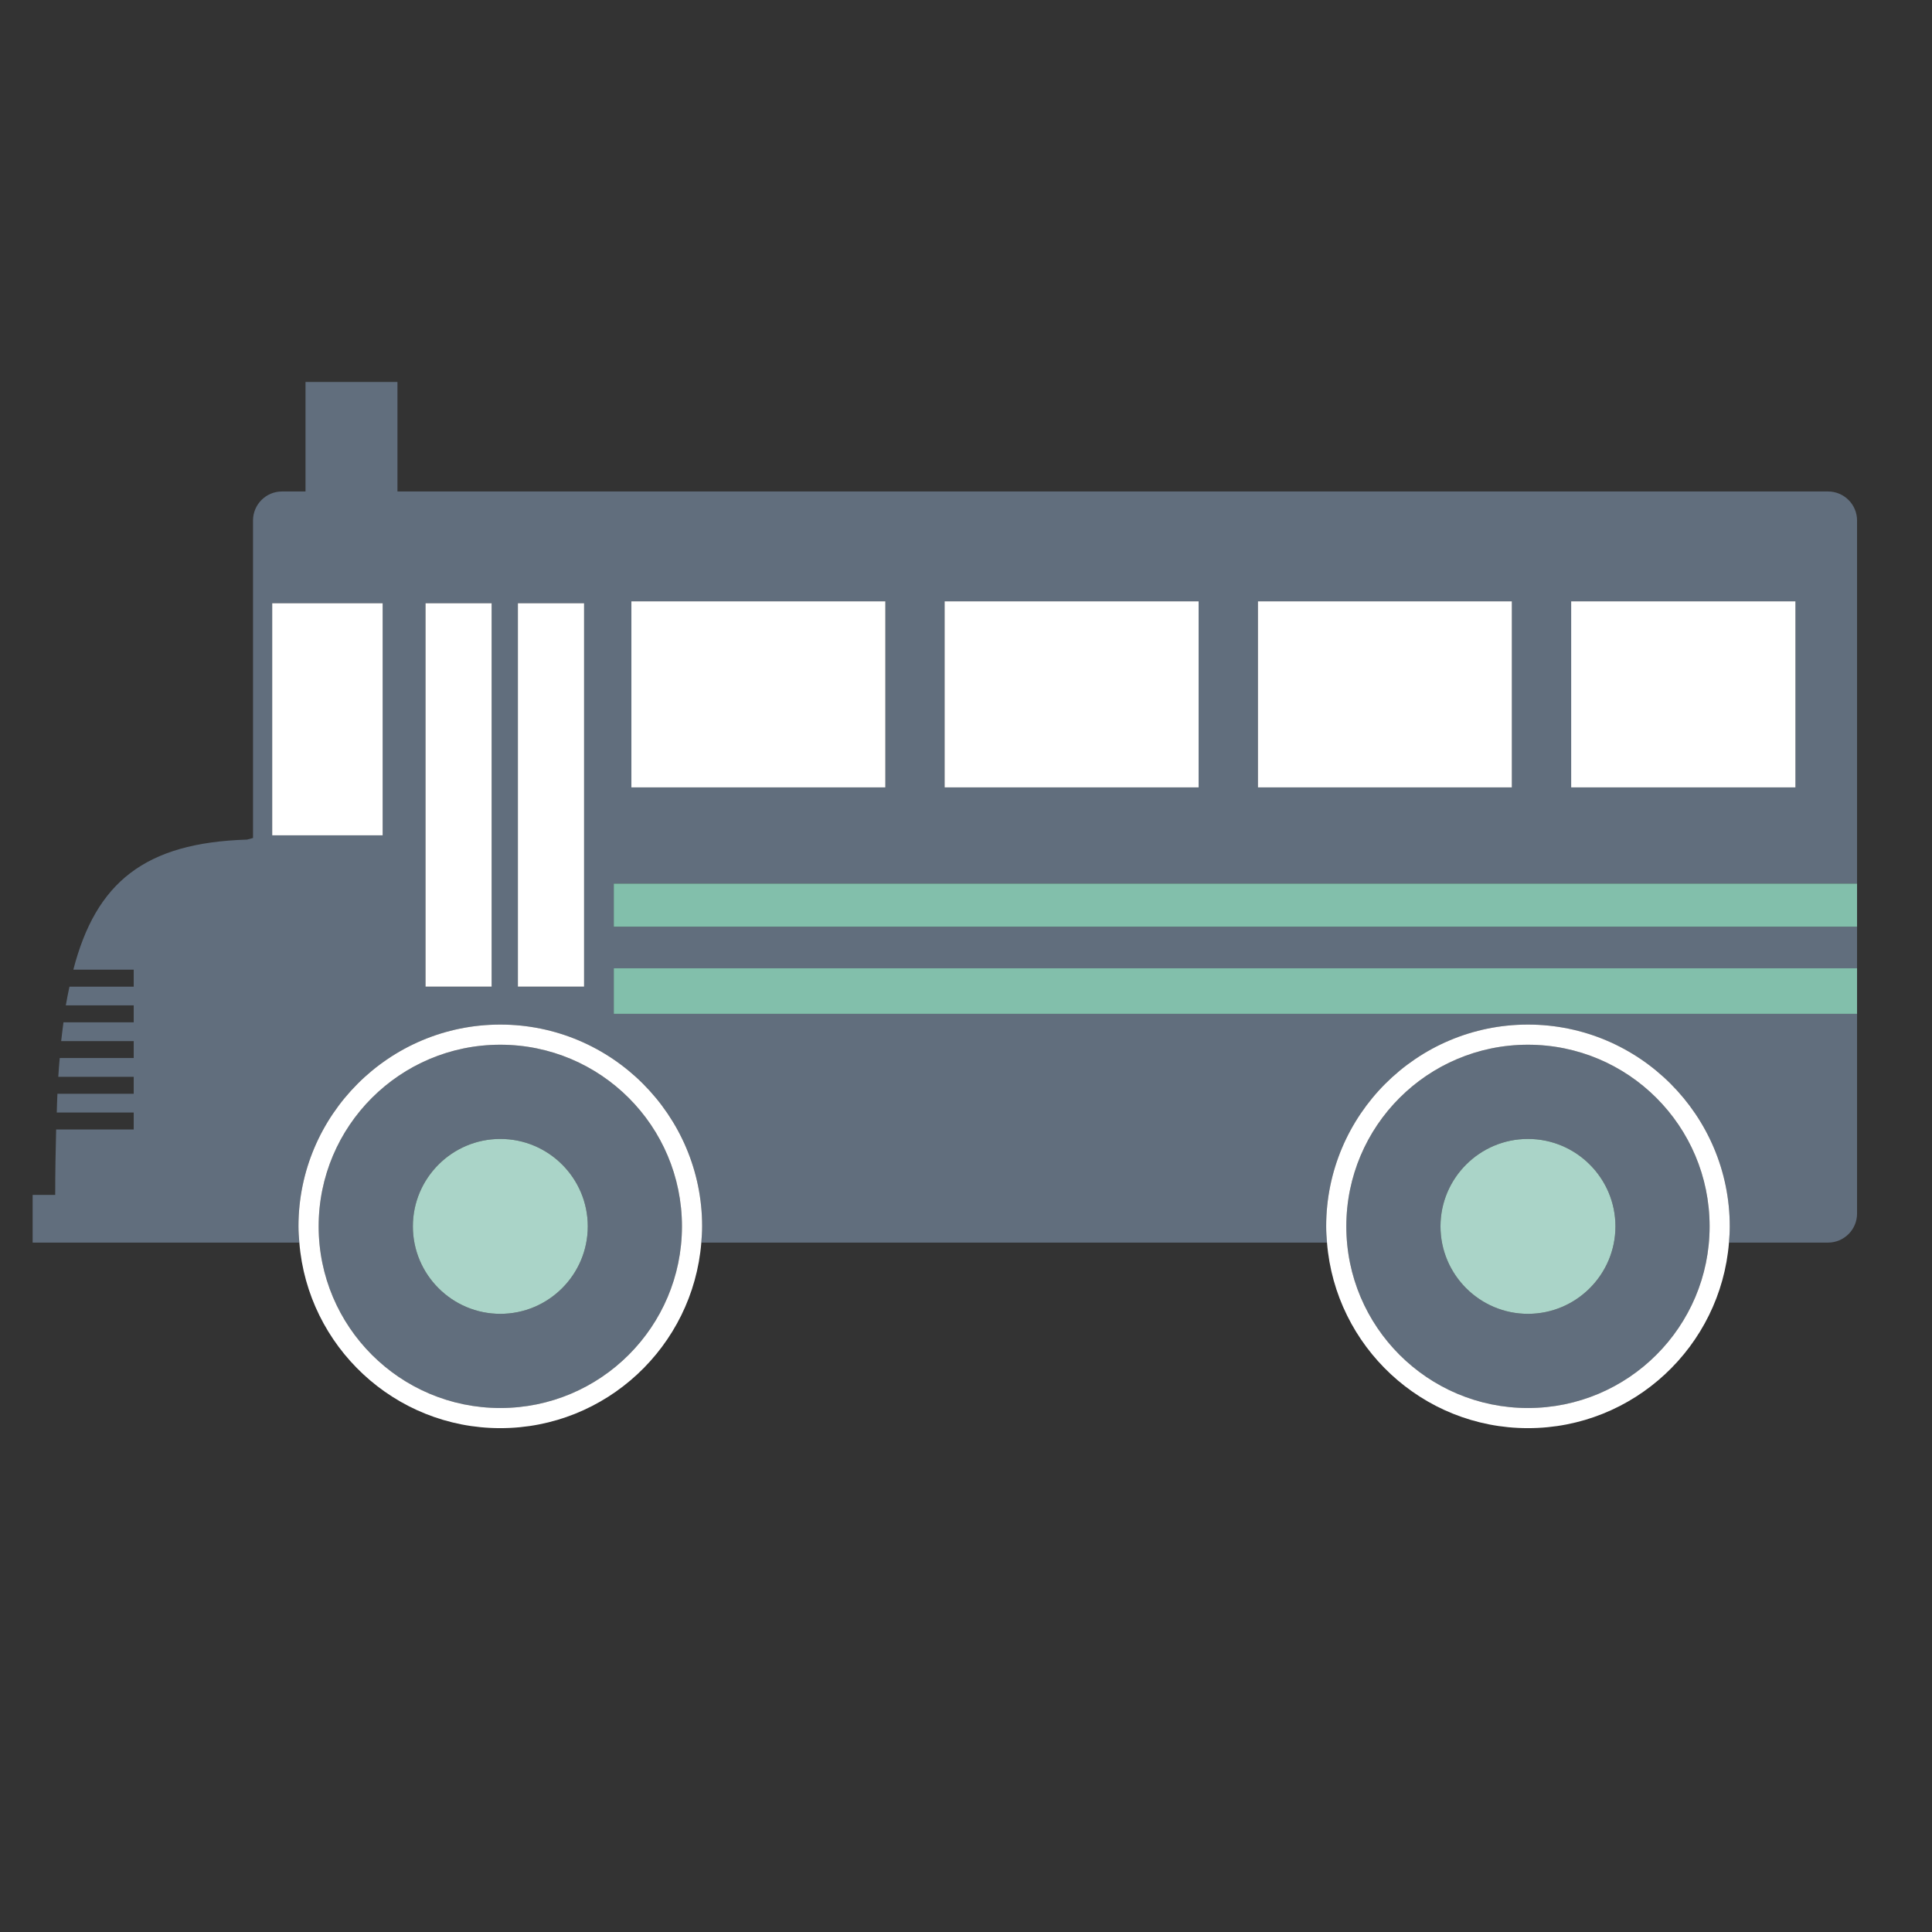 <?xml version="1.0" encoding="UTF-8" standalone="no"?>
<!DOCTYPE svg PUBLIC "-//W3C//DTD SVG 1.1//EN" "http://www.w3.org/Graphics/SVG/1.1/DTD/svg11.dtd">
<svg width="100%" height="100%" viewBox="0 0 47 47" version="1.1" xmlns="http://www.w3.org/2000/svg" xmlns:xlink="http://www.w3.org/1999/xlink" xml:space="preserve" xmlns:serif="http://www.serif.com/" style="fill-rule:evenodd;clip-rule:evenodd;stroke-linejoin:round;stroke-miterlimit:2;">
    <rect x="0" y="0" width="47" height="47" fill="#333333" stroke="none"/>
    <g transform="matrix(1,0,0,1,-45,-900)">
        <g>
            <g>
                <path d="M52.987,923.591L52.987,923.179L51.519,923.179C51.483,923.31 51.454,923.45 51.424,923.591L52.987,923.591Z" style="fill:rgb(130,191,171);fill-rule:nonzero;"/>
                <path d="M53.004,924.26L53.004,923.848L51.352,923.848C51.33,923.979 51.313,924.121 51.295,924.26L53.004,924.26Z" style="fill:rgb(130,191,171);fill-rule:nonzero;"/>
                <path d="M53.016,924.929L53.016,924.516L51.25,924.516C51.236,924.648 51.225,924.789 51.214,924.929L53.016,924.929Z" style="fill:rgb(130,191,171);fill-rule:nonzero;"/>
                <path d="M53.021,925.597L53.021,925.185L51.186,925.185C51.176,925.317 51.17,925.458 51.164,925.597L53.021,925.597Z" style="fill:rgb(130,191,171);fill-rule:nonzero;"/>
                <path d="M53.025,926.265L53.025,925.852L51.151,925.852C51.147,925.989 51.142,926.124 51.137,926.265L53.025,926.265Z" style="fill:rgb(130,191,171);fill-rule:nonzero;"/>
                <path d="M59.209,924.002L57.599,924.002L57.599,914.675L59.209,914.675L59.209,924.002ZM56.96,924.002L55.352,924.002L55.352,914.675L56.96,914.675L56.96,924.002ZM54.309,920.321L51.622,920.321L51.622,914.675L54.309,914.675L54.309,920.321ZM60.36,914.629L66.538,914.629L66.538,919.155L60.36,919.155L60.36,914.629ZM67.98,914.629L74.159,914.629L74.159,919.155L67.98,919.155L67.98,914.629ZM75.602,914.629L81.779,914.629L81.779,919.155L75.602,919.155L75.602,914.629ZM83.222,914.629L88.678,914.629L88.678,919.155L83.222,919.155L83.222,914.629ZM90.177,921.495L90.177,912.663C90.177,912.272 89.86,911.956 89.469,911.956L54.669,911.956L54.669,909.292L52.432,909.292L52.432,911.956L51.861,911.956C51.471,911.956 51.155,912.272 51.155,912.663L51.155,920.386L51.011,920.425C48.521,920.501 47.334,921.466 46.784,923.589L48.253,923.589L48.253,924.002L46.69,924.002C46.659,924.151 46.627,924.299 46.601,924.458L48.253,924.458L48.253,924.87L46.544,924.87C46.525,925.019 46.505,925.169 46.488,925.327L48.253,925.327L48.253,925.739L46.453,925.739C46.439,925.89 46.427,926.039 46.418,926.196L48.253,926.196L48.253,926.608L46.397,926.608C46.389,926.754 46.386,926.914 46.381,927.065L48.253,927.065L48.253,927.477L46.366,927.477C46.353,927.979 46.343,928.501 46.343,929.068L45.794,929.068L45.794,930.229L52.282,930.229C52.271,930.099 52.261,929.968 52.261,929.834C52.261,927.127 54.464,924.925 57.171,924.925C59.878,924.925 62.081,927.127 62.081,929.834C62.081,929.968 62.071,930.099 62.061,930.229L77.282,930.229C77.271,930.099 77.262,929.968 77.262,929.834C77.262,927.127 79.463,924.925 82.17,924.925C84.878,924.925 87.08,927.127 87.08,929.834C87.08,929.968 87.071,930.099 87.061,930.229L89.469,930.229C89.86,930.229 90.177,929.913 90.177,929.522L90.177,924.664L59.931,924.664L59.931,923.556L90.177,923.556L90.177,922.544L59.931,922.544L59.931,921.495L90.177,921.495Z" style="fill:rgb(97,110,125);fill-rule:nonzero;"/>
                <path d="M84.299,929.834C84.299,931.007 83.344,931.962 82.17,931.962C80.998,931.962 80.043,931.007 80.043,929.834C80.043,928.661 80.998,927.707 82.17,927.707C83.344,927.707 84.299,928.661 84.299,929.834ZM77.752,929.834C77.752,932.274 79.731,934.253 82.17,934.253C84.612,934.253 86.59,932.274 86.59,929.834C86.59,927.393 84.612,925.415 82.17,925.415C79.731,925.415 77.752,927.393 77.752,929.834Z" style="fill:rgb(97,110,125);fill-rule:nonzero;"/>
                <path d="M86.59,929.834C86.59,932.274 84.612,934.253 82.17,934.253C79.731,934.253 77.752,932.274 77.752,929.834C77.752,927.393 79.731,925.415 82.17,925.415C84.612,925.415 86.59,927.393 86.59,929.834ZM77.262,929.834C77.262,929.968 77.271,930.099 77.282,930.229C77.484,932.752 79.597,934.743 82.17,934.743C84.745,934.743 86.858,932.752 87.061,930.229C87.071,930.099 87.08,929.968 87.08,929.834C87.08,927.127 84.878,924.925 82.17,924.925C79.463,924.925 77.262,927.127 77.262,929.834Z" style="fill:white;fill-rule:nonzero;"/>
                <path d="M80.043,929.834C80.043,931.007 80.998,931.962 82.17,931.962C83.344,931.962 84.299,931.007 84.299,929.834C84.299,928.661 83.344,927.707 82.17,927.707C80.998,927.707 80.043,928.661 80.043,929.834Z" style="fill:rgb(170,212,200);fill-rule:nonzero;"/>
                <path d="M59.299,929.834C59.299,931.007 58.345,931.962 57.171,931.962C55.999,931.962 55.044,931.007 55.044,929.834C55.044,928.661 55.999,927.707 57.171,927.707C58.345,927.707 59.299,928.661 59.299,929.834ZM52.752,929.834C52.752,932.274 54.731,934.253 57.171,934.253C59.611,934.253 61.59,932.274 61.59,929.834C61.59,927.393 59.611,925.415 57.171,925.415C54.731,925.415 52.752,927.393 52.752,929.834Z" style="fill:rgb(97,110,125);fill-rule:nonzero;"/>
                <path d="M61.59,929.834C61.59,932.274 59.611,934.253 57.171,934.253C54.731,934.253 52.752,932.274 52.752,929.834C52.752,927.393 54.731,925.415 57.171,925.415C59.611,925.415 61.59,927.393 61.59,929.834ZM52.261,929.834C52.261,929.968 52.271,930.099 52.282,930.229C52.485,932.752 54.597,934.743 57.171,934.743C59.744,934.743 61.858,932.752 62.061,930.229C62.071,930.099 62.081,929.968 62.081,929.834C62.081,927.127 59.878,924.925 57.171,924.925C54.464,924.925 52.261,927.127 52.261,929.834Z" style="fill:white;fill-rule:nonzero;"/>
                <path d="M55.044,929.834C55.044,931.007 55.999,931.962 57.171,931.962C58.345,931.962 59.299,931.007 59.299,929.834C59.299,928.661 58.345,927.707 57.171,927.707C55.999,927.707 55.044,928.661 55.044,929.834Z" style="fill:rgb(170,212,200);fill-rule:nonzero;"/>
                <rect x="55.352" y="914.675" width="1.608" height="9.327" style="fill:white;fill-rule:nonzero;"/>
                <rect x="57.599" y="914.675" width="1.61" height="9.327" style="fill:white;fill-rule:nonzero;"/>
                <rect x="60.36" y="914.629" width="6.178" height="4.526" style="fill:white;fill-rule:nonzero;"/>
                <rect x="67.98" y="914.629" width="6.179" height="4.526" style="fill:white;fill-rule:nonzero;"/>
                <rect x="75.602" y="914.629" width="6.177" height="4.526" style="fill:white;fill-rule:nonzero;"/>
                <rect x="83.222" y="914.629" width="5.456" height="4.526" style="fill:white;fill-rule:nonzero;"/>
                <rect x="59.931" y="921.495" width="30.246" height="1.049" style="fill:rgb(130,191,171);fill-rule:nonzero;"/>
                <rect x="59.931" y="923.556" width="30.246" height="1.108" style="fill:rgb(130,191,171);fill-rule:nonzero;"/>
                <rect x="51.622" y="914.675" width="2.687" height="5.646" style="fill:white;fill-rule:nonzero;"/>
            </g>
        </g>
    </g>
</svg>
